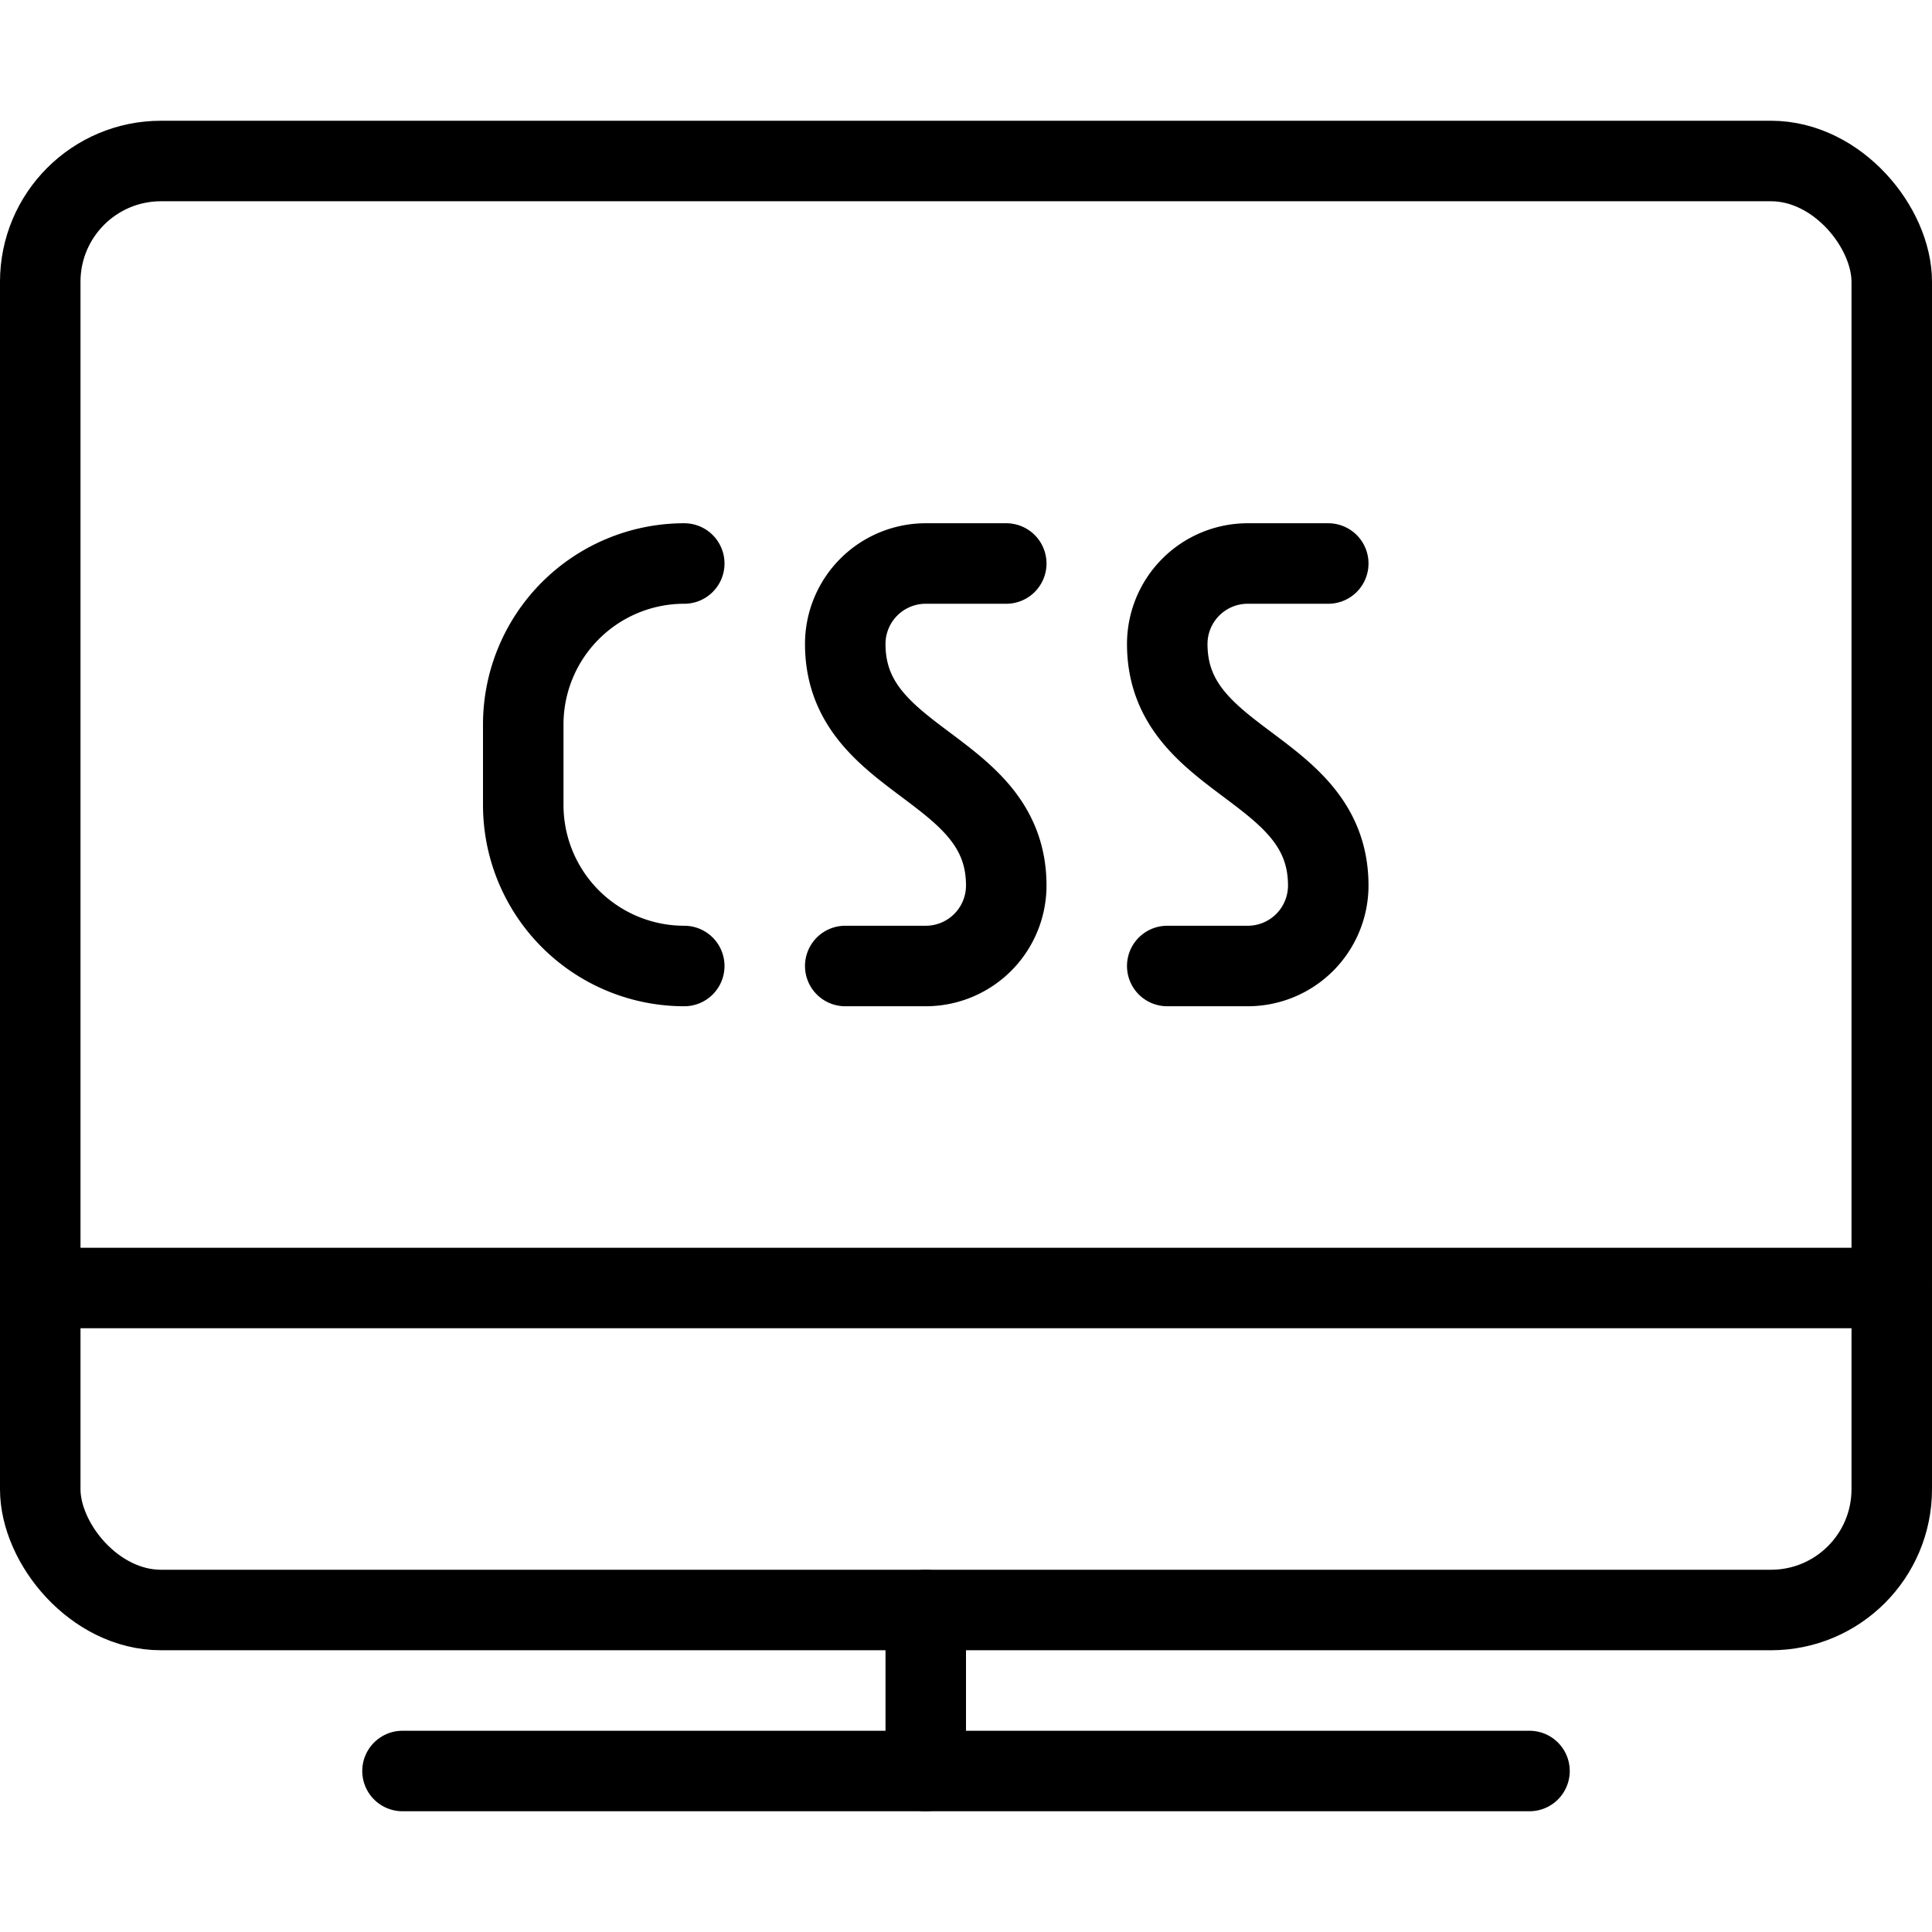 <svg xmlns="http://www.w3.org/2000/svg" viewBox="0 0 24 24" height="48" width="48"><defs></defs><title>programming-language-monitor-css</title><line x1="5" y1="22" x2="19" y2="22" fill="none" stroke="#000000" stroke-linecap="round" stroke-linejoin="round"></line><line x1="11.5" y1="20" x2="11.5" y2="22" fill="none" stroke="#000000" stroke-linecap="round" stroke-linejoin="round"></line><line x1="0.5" y1="16" x2="23.5" y2="16" fill="none" stroke="#000000" stroke-linecap="round" stroke-linejoin="round"></line><path d="M8.5,7a2,2,0,0,0-2,2v1a2,2,0,0,0,2,2" fill="none" stroke="#000000" stroke-linecap="round" stroke-linejoin="round"></path><path d="M12.5,7h-1a1,1,0,0,0-1,1c0,1.5,2,1.5,2,3a1,1,0,0,1-1,1h-1" fill="none" stroke="#000000" stroke-linecap="round" stroke-linejoin="round"></path><path d="M16.5,7h-1a1,1,0,0,0-1,1c0,1.5,2,1.5,2,3a1,1,0,0,1-1,1h-1" fill="none" stroke="#000000" stroke-linecap="round" stroke-linejoin="round"></path><rect x="0.5" y="2" width="23" height="18" rx="1.5" ry="1.5" fill="none" stroke="#000000" stroke-linecap="round" stroke-linejoin="round"></rect></svg>